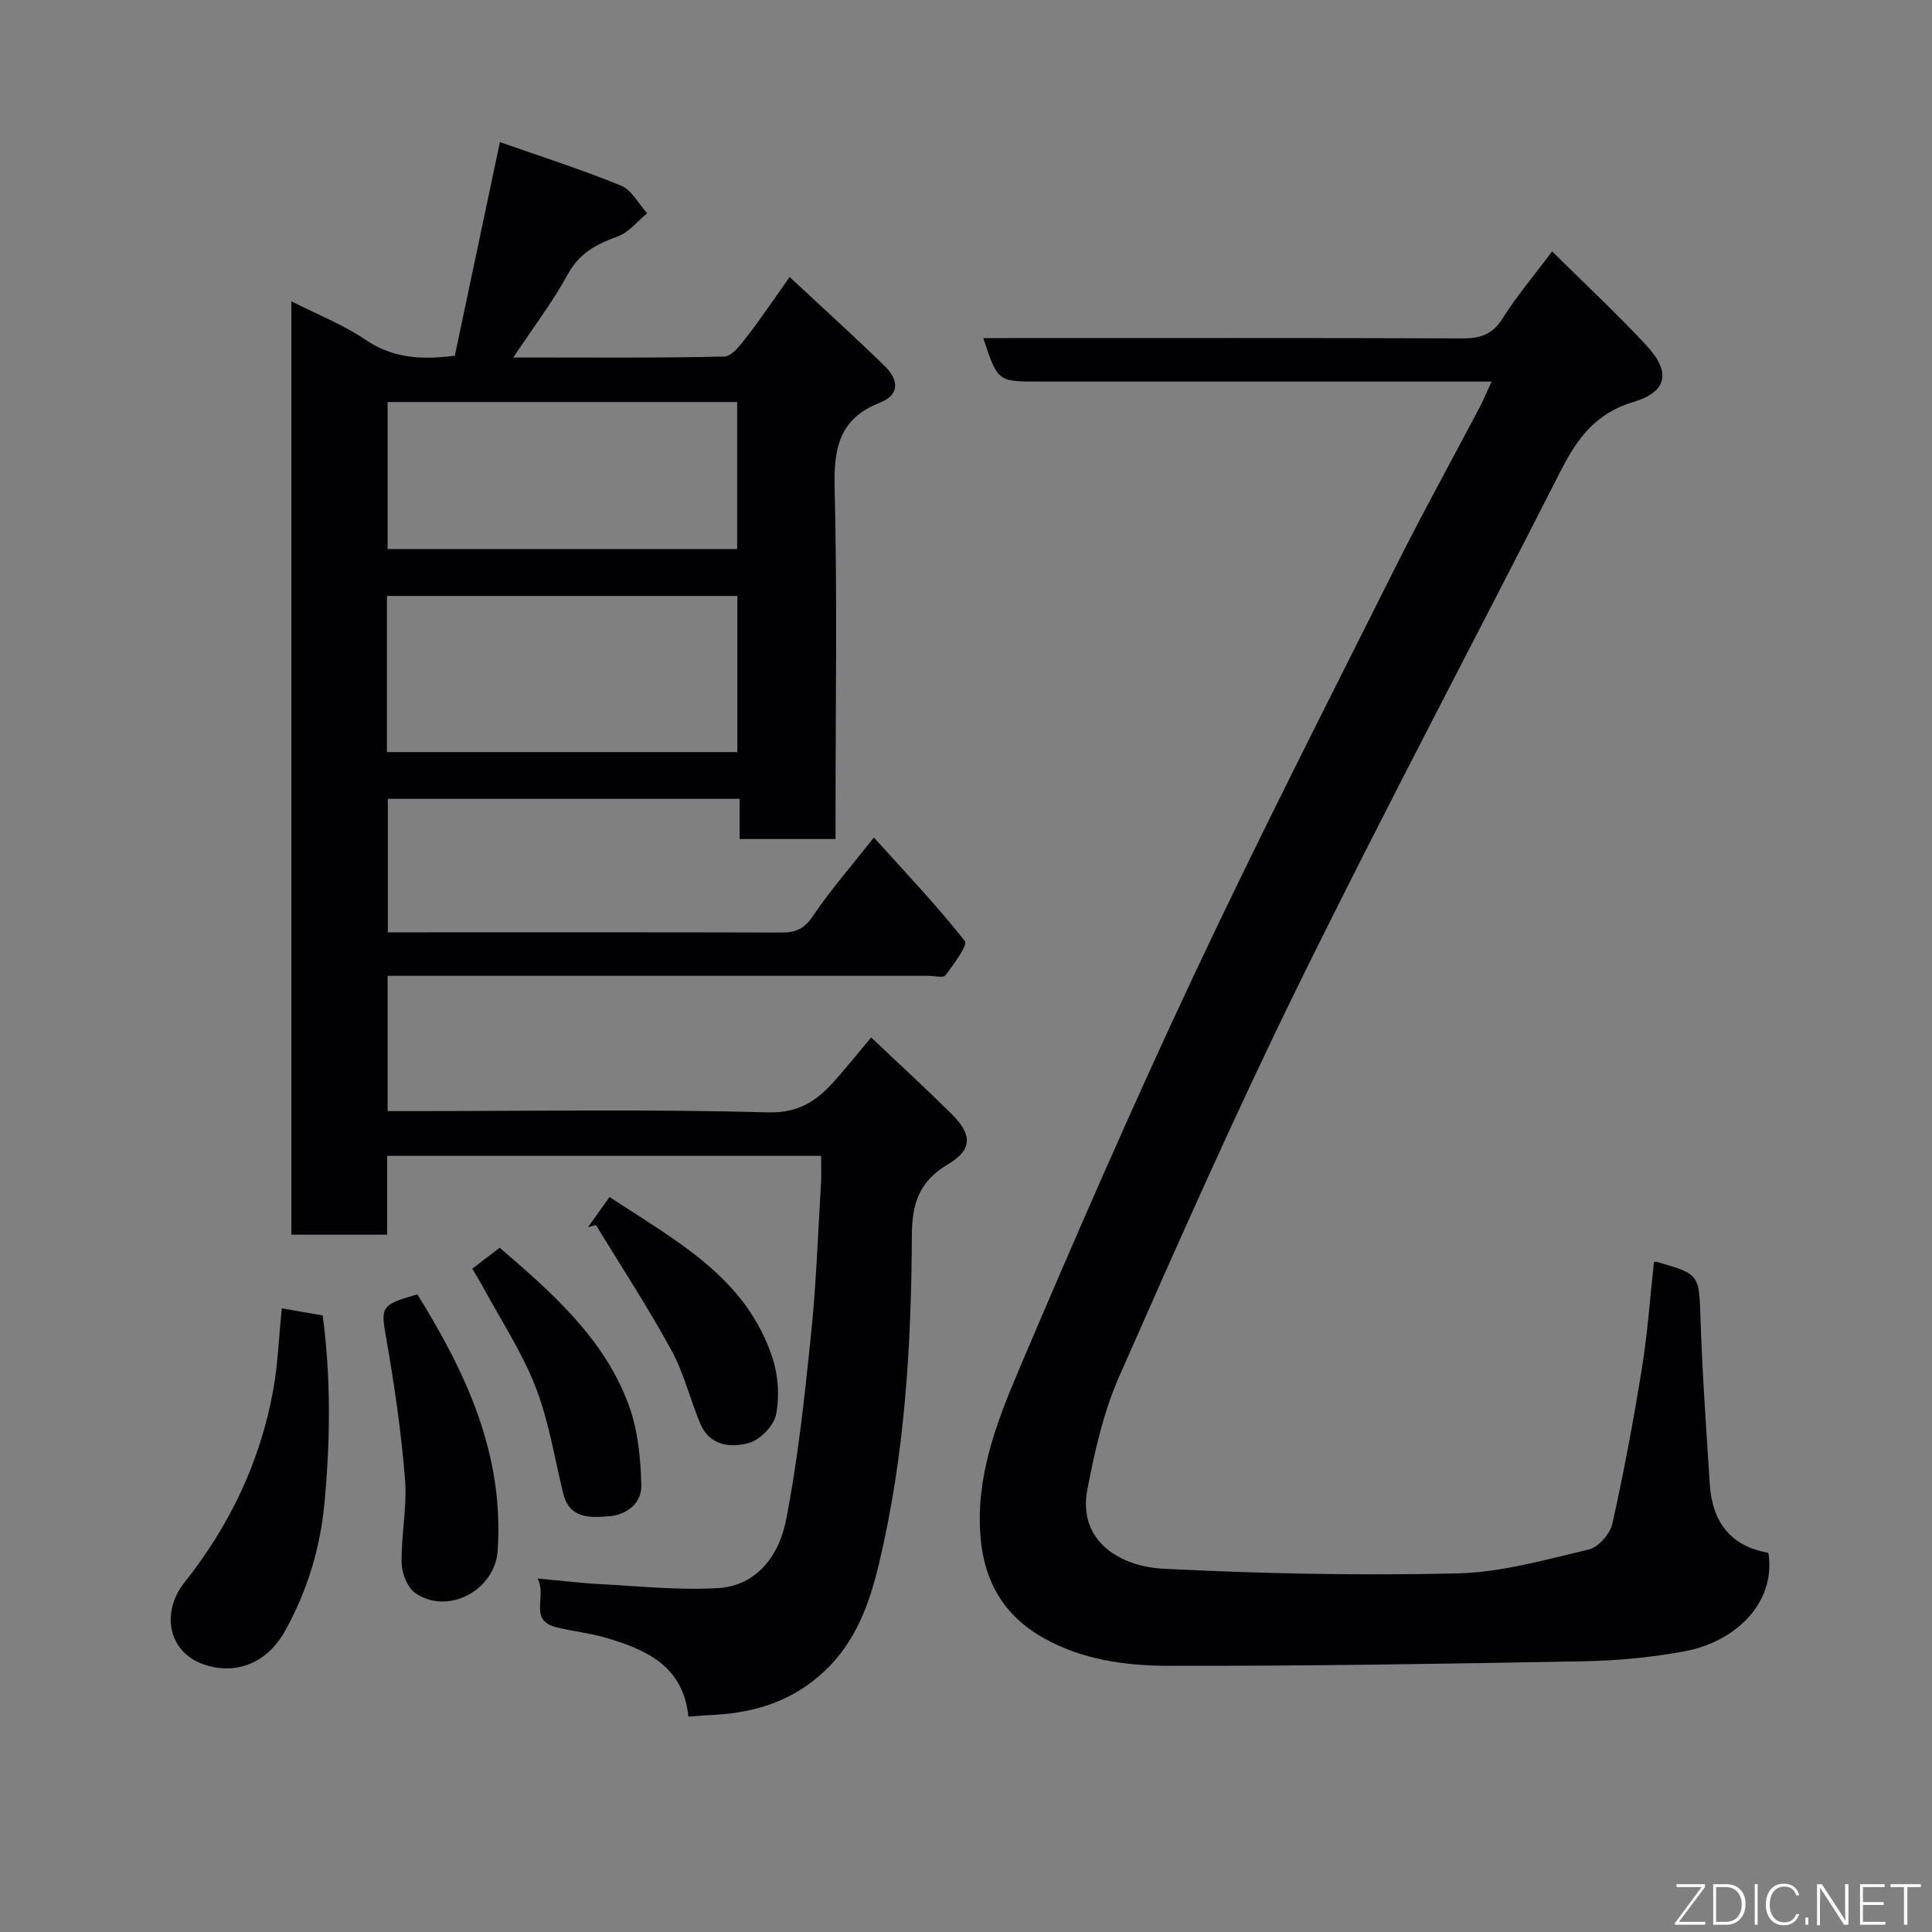 <svg enable-background="new 0 0 400 400" viewBox="0 0 400 400" xmlns="http://www.w3.org/2000/svg"><rect x="0" y="0" width="400" height="400" fill="#808080" stroke="none"/><path d="m142.53 355.4c-1.08-10.52-8.79-13.9-17.21-16.35-3.27-.95-6.72-1.3-10.03-2.12-6.02-1.48-1.95-6.23-3.99-10.12 5.14.47 9.15.98 13.18 1.18 8.09.42 16.23 1.3 24.28.8 6.7-.41 12.26-5.24 14.02-14.26 2.47-12.66 3.82-25.56 5.15-38.4 1.07-10.32 1.42-20.72 2.05-31.09.11-1.8.02-3.62.02-5.73-30.02 0-59.74 0-89.84 0v16.32c-6.75 0-13.13 0-19.84 0 0-64.06 0-128.14 0-193.25 5.4 2.74 10.72 4.83 15.34 7.96 5.63 3.81 11.51 4.22 18.51 3.3 3.04-14.4 6.11-28.97 9.33-44.22 8.64 3.04 16.99 5.7 25.07 9.01 2.22.91 3.64 3.76 5.42 5.72-2 1.64-3.76 3.94-6.05 4.78-4.37 1.6-7.96 3.41-10.38 7.85-3.17 5.81-7.23 11.13-11.29 17.23 14.87 0 29.29.14 43.69-.19 1.65-.04 3.47-2.57 4.79-4.27 2.89-3.73 5.52-7.67 8.73-12.2 6.85 6.38 13.36 12.27 19.64 18.39 2.83 2.76 3.44 5.91-1.08 7.69-8.25 3.25-9.45 9.4-9.24 17.56.56 22.32.19 44.66.19 66.99v5.73c-6.73 0-13.11 0-19.86 0 0-2.75 0-5.35 0-8.32-24.41 0-48.46 0-72.83 0v27.64h4.02c25.83 0 51.66-.03 77.49.04 2.88.01 4.68-.73 6.45-3.35 3.73-5.52 8.15-10.58 12.67-16.32 6.59 7.31 13.06 14.1 18.83 21.43.67.85-2.36 4.85-4.03 7.12-.41.56-2.22.09-3.39.09-35.49 0-70.99 0-106.48 0-1.79 0-3.58 0-5.61 0v28h5.24c24.5 0 49-.42 73.48.27 7.06.2 10.8-2.99 14.65-7.47 2.23-2.59 4.4-5.24 6.74-8.04 5.79 5.48 11.29 10.52 16.58 15.75 4.39 4.34 4.45 7.45-.67 10.5-5.95 3.54-7.45 8.03-7.48 14.81-.1 22.86-1.48 45.68-6.84 68.03-1.97 8.21-4.77 16.02-11.29 22.14-6.49 6.1-14.13 8.51-22.68 9.01-1.6.06-3.21.2-5.45.36zm-62.42-199.69h72.55c0-11.01 0-21.72 0-32.33-24.38 0-48.41 0-72.55 0zm.14-42.04h72.37c0-10.38 0-20.42 0-30.44-24.29 0-48.21 0-72.37 0z" fill="#010103"/><path d="m308.81 79c-31.76 0-62.75 0-93.75 0-8.49 0-8.49 0-11.49-9h5.41c31.33 0 62.67-.05 94 .06 3.66.01 6.11-.92 8.15-4.18 2.83-4.52 6.33-8.63 10.22-13.83 6.72 6.66 13.37 12.84 19.53 19.48 5.15 5.56 4.32 9.6-2.76 11.71-7.65 2.27-11.56 7.5-14.91 14.09-18.02 35.43-36.66 70.56-54.2 106.23-13.17 26.78-25.26 54.11-37.3 81.44-3.24 7.34-5.06 15.44-6.58 23.37-2.04 10.69 6.74 15.97 15.75 16.42 20.23 1.03 40.53 1.43 60.78.97 9.15-.21 18.3-2.83 27.31-4.96 1.98-.47 4.39-3.25 4.86-5.35 2.37-10.64 4.37-21.38 6.11-32.14 1.17-7.27 1.69-14.65 2.49-21.98.16-.04.34-.14.48-.1 9.1 2.6 8.85 2.61 9.17 12.04.38 11.37 1.19 22.73 1.92 34.08.5 7.73 4.31 12.81 12.11 14.13 1.64 10.08-6.46 18.34-17.24 20.38-6.91 1.3-14.02 1.96-21.06 2.09-28.6.53-57.2.99-85.8.94-8.92-.02-17.9-1.2-26.04-5.81-8.15-4.62-12.15-11.6-12.95-20.68-1.09-12.37 3.22-23.7 7.86-34.63 11.67-27.46 23.6-54.83 36.29-81.83 13.3-28.28 27.53-56.13 41.52-84.08 5.71-11.4 11.88-22.56 17.82-33.84.74-1.46 1.35-2.96 2.3-5.02z" fill="#010103"/><path d="m58.34 270.88c2.81.49 5.35.93 8.47 1.47 1.7 12.7 1.59 25.61.39 38.63-.87 9.48-3.53 18.2-8.05 26.46-3.48 6.38-9.46 9.3-16.15 7.42-8.32-2.34-9.72-11.03-4.85-17.17 9.45-11.91 15.7-25.03 18.41-39.86.97-5.3 1.15-10.76 1.78-16.95z" fill="#010103"/><path d="m86.41 267.99c10.09 16.23 18 33.15 16.62 53.1-.56 8.14-10.3 13.41-17.05 8.73-1.64-1.14-2.79-4.09-2.83-6.24-.1-5.75 1.16-11.57.71-17.27-.78-9.74-2.18-19.46-3.87-29.1-1.17-6.64-1.27-7.03 6.42-9.22z" fill="#010103"/><path d="m121.73 254.09c1.38-1.94 2.77-3.89 4.46-6.26 13.72 9.05 28.34 16.64 33.78 33.42 1.17 3.62 1.44 7.92.7 11.62-.46 2.32-3.28 5.21-5.6 5.87-3.74 1.06-8.13.63-10.06-3.94-2.14-5.07-3.43-10.56-6.05-15.34-4.82-8.81-10.34-17.24-15.58-25.83-.55.15-1.1.3-1.65.46z" fill="#010103"/><path d="m97.78 262.67c2.24-1.71 3.93-3 5.68-4.34 10.74 9.25 21.57 18.68 26.68 32.47 1.93 5.2 2.5 11.1 2.64 16.71.09 3.67-2.95 6.16-6.86 6.44-3.96.28-8.04.44-9.32-4.77-1.81-7.39-2.99-15.03-5.73-22.06-2.79-7.17-7.13-13.74-10.82-20.57-.69-1.27-1.46-2.5-2.27-3.88z" fill="#010103"/><g fill="#fbfcfa"><path d="m346.9 398 5.4-7.3h-5.2v-.6h5.9v.6l-5.4 7.2h5.5l-.1.6h-6.2v-.5z"/><path d="m354.7 390.1h2.8c2.3 0 3.9 1.6 3.9 4.1s-1.6 4.3-3.9 4.3h-2.8zm.6 7.8h2c2.2 0 3.3-1.6 3.3-3.6 0-1.8-1-3.6-3.3-3.6h-2z"/><path d="m363.9 390.1v8.4h-.6v-8.4h1.6z"/><path d="m372.5 396.3c-.4 1.3-1.4 2.3-3.2 2.3-2.4 0-3.7-1.9-3.7-4.3 0-2.3 1.2-4.3 3.7-4.3 1.8 0 2.9 1 3.2 2.4h-.6c-.4-1.1-1.1-1.8-2.5-1.8-2.1 0-3 1.9-3 3.7s.9 3.7 3 3.7c1.4 0 2.1-.7 2.5-1.7z"/><path d="m373.8 398.5v-1.5h.6v1.5z"/><path d="m376.2 398.5v-8.4h1c1.3 2 4.4 6.7 4.9 7.6-.1-1.2-.1-2.4-.1-3.8v-3.8h.7v8.4h-.9c-1.2-1.9-4.4-6.8-5-7.7.1 1.1 0 2.3 0 3.9v3.9h-.6z"/><path d="m390 394.4h-4.3v3.5h4.7l-.1.6h-5.2v-8.4h5.1v.6h-4.5v3.1h4.3z"/><path d="m394.2 390.7h-2.8v-.6h6.3v.6h-2.8v7.8h-.7z"/></g></svg>